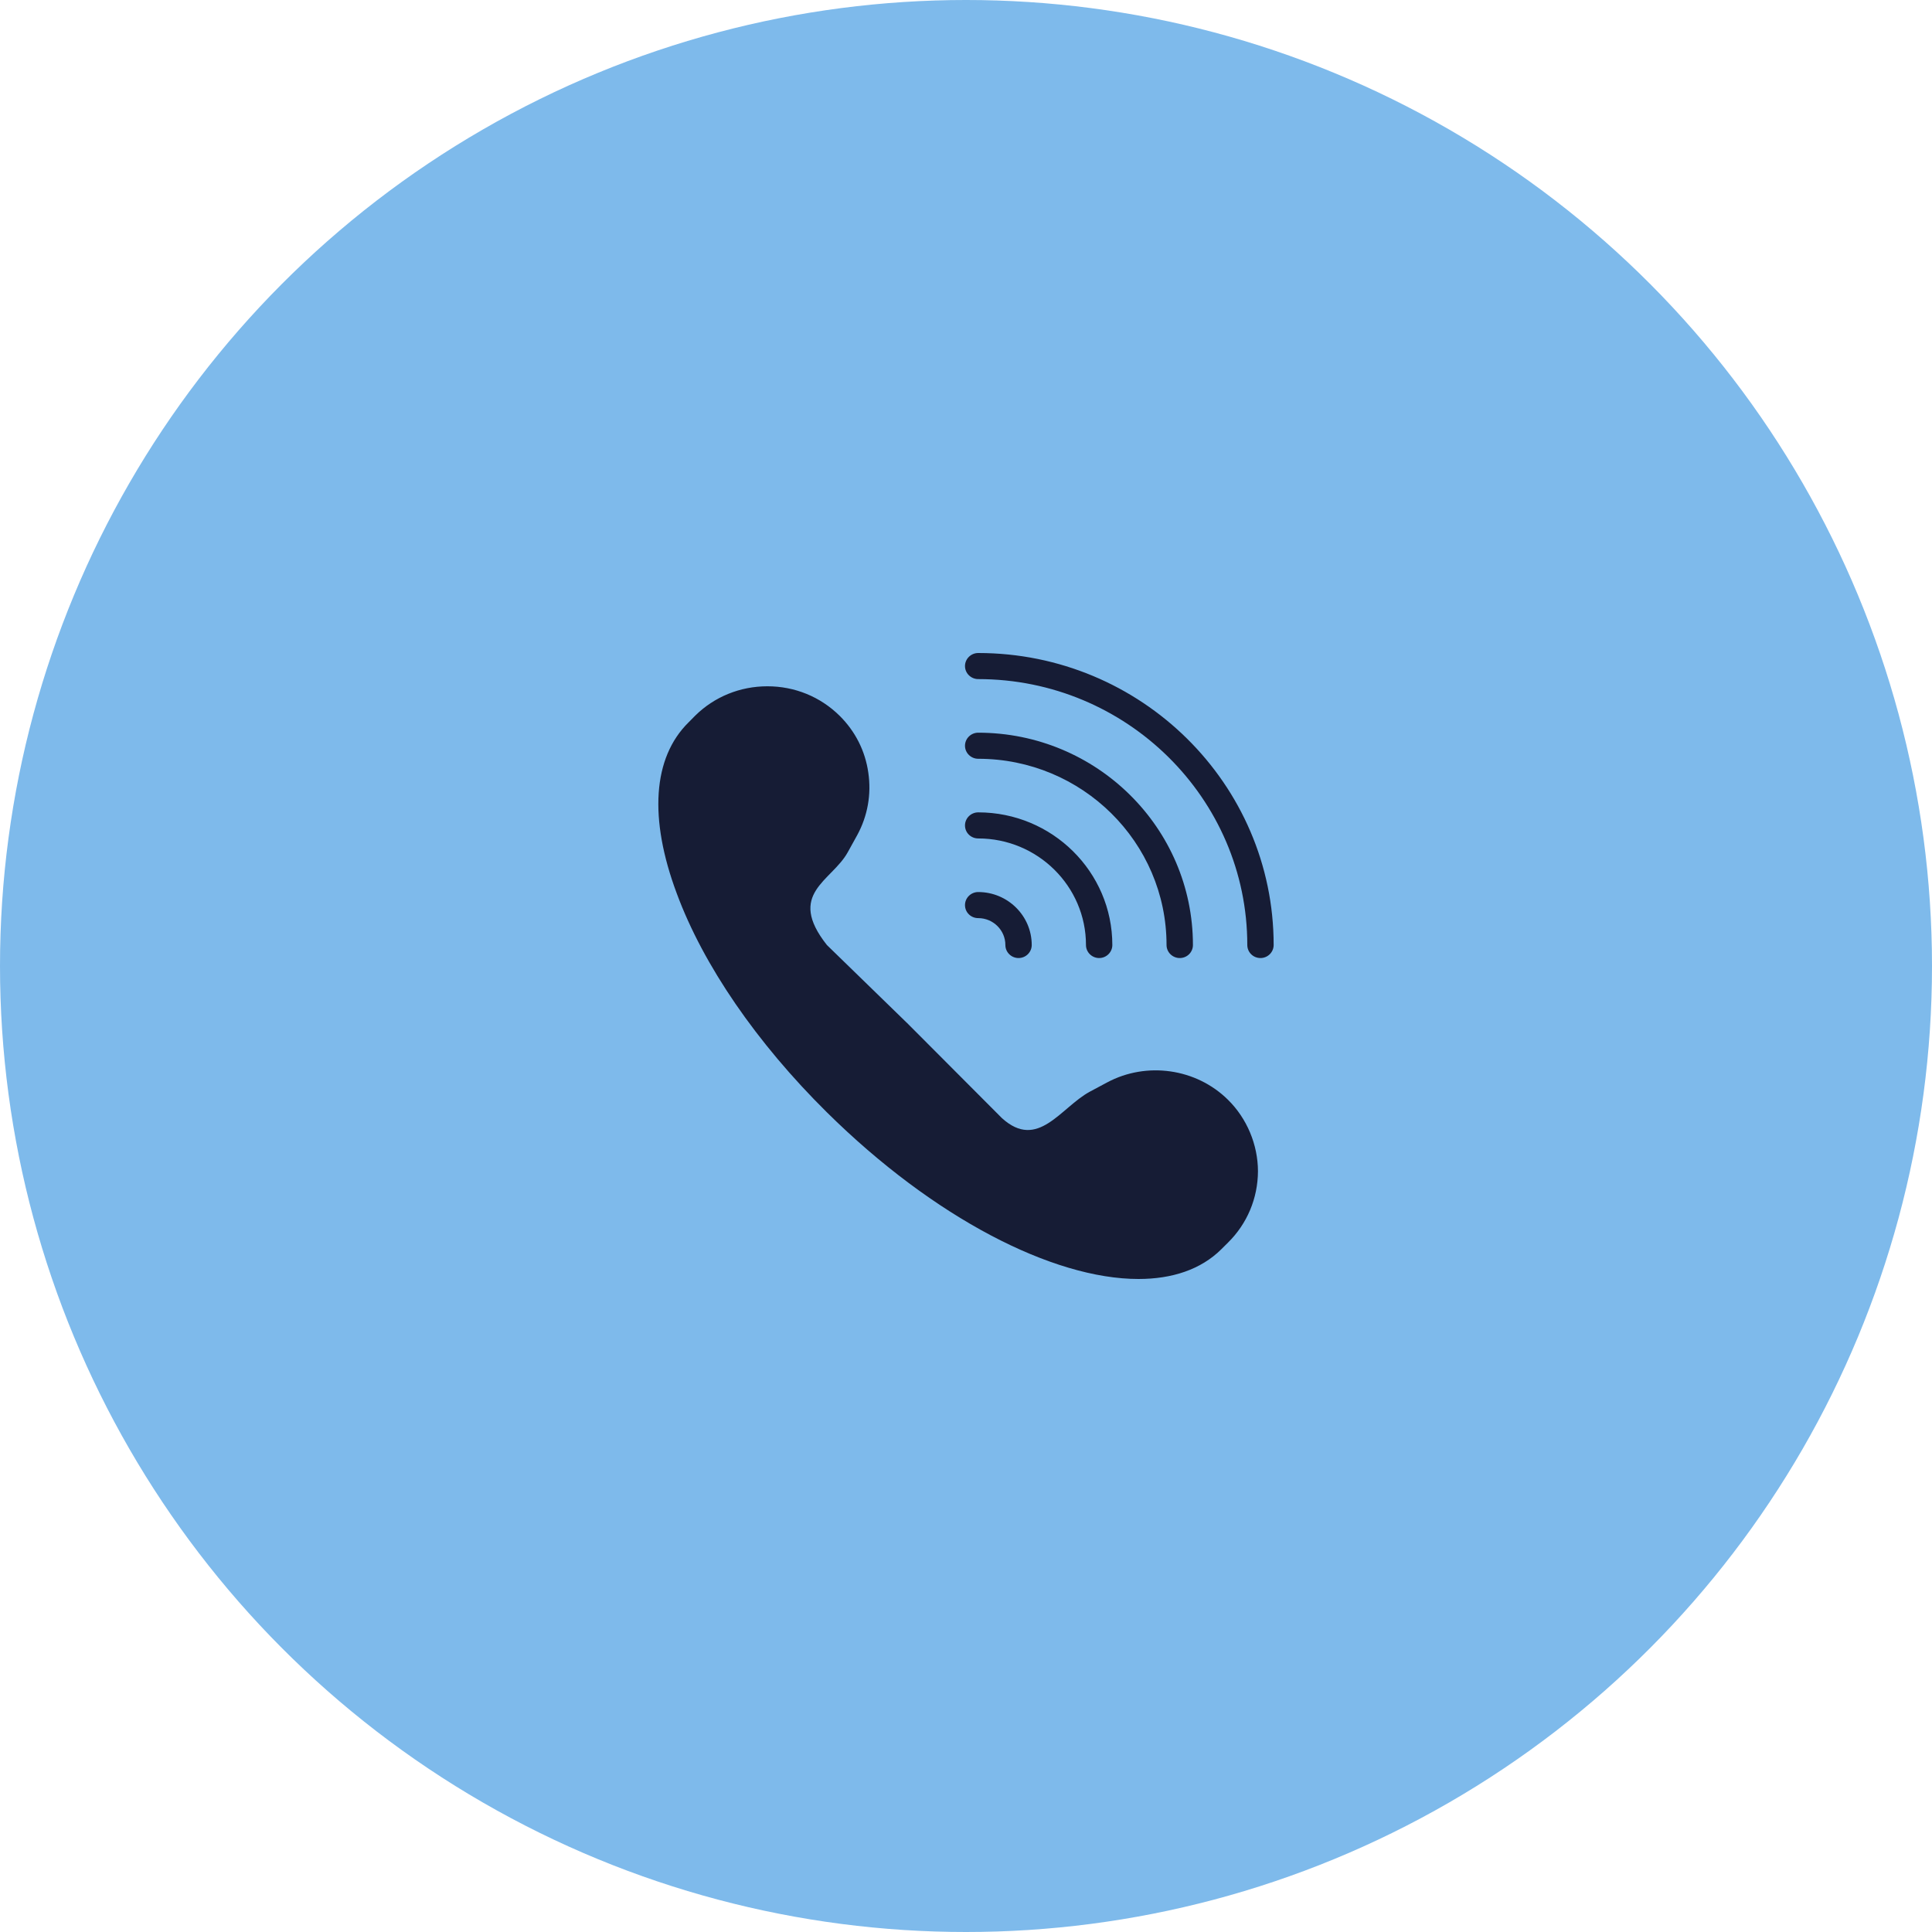 <svg width="50" height="50" viewBox="0 0 50 50" fill="none" xmlns="http://www.w3.org/2000/svg">
<circle cx="25" cy="25" r="25" fill="#7EBAEB"/>
<path d="M24.974 23.424C24.974 23.613 25.128 23.761 25.316 23.761C25.705 23.761 26.019 24.075 26.019 24.457C26.019 24.642 26.172 24.794 26.36 24.794C26.548 24.794 26.701 24.642 26.701 24.457C26.701 23.701 26.08 23.086 25.316 23.086C25.128 23.086 24.974 23.238 24.974 23.424ZM30.532 24.794C30.723 24.794 30.873 24.642 30.873 24.457C30.873 21.426 28.381 18.962 25.316 18.962C25.128 18.962 24.974 19.114 24.974 19.3C24.974 19.485 25.128 19.637 25.316 19.637C28.006 19.637 30.19 21.8 30.19 24.457C30.19 24.642 30.344 24.794 30.532 24.794Z" fill="#161C35"/>
<path d="M28.105 24.457C28.105 24.642 28.258 24.794 28.446 24.794C28.634 24.794 28.787 24.642 28.787 24.457C28.787 22.563 27.231 21.024 25.316 21.024C25.128 21.024 24.974 21.176 24.974 21.362C24.974 21.551 25.128 21.699 25.316 21.699C26.855 21.699 28.105 22.938 28.105 24.457ZM25.316 16.9C25.128 16.9 24.974 17.052 24.974 17.238C24.974 17.423 25.128 17.575 25.316 17.575C29.156 17.575 32.28 20.663 32.28 24.457C32.28 24.642 32.43 24.794 32.621 24.794C32.809 24.794 32.962 24.642 32.962 24.457C32.962 20.288 29.532 16.9 25.316 16.9ZM28.651 28.014L28.204 28.253C27.449 28.662 26.862 29.781 25.931 28.938L23.5 26.5L21.4 24.457C20.345 23.123 21.526 22.806 21.939 22.057L22.182 21.618C22.455 21.119 22.554 20.558 22.472 19.998C22.393 19.438 22.137 18.928 21.728 18.523C21.229 18.031 20.567 17.761 19.86 17.761C19.154 17.761 18.488 18.031 17.99 18.523L17.816 18.699C16.894 19.61 16.788 21.18 17.515 23.123C18.201 24.98 19.584 26.991 21.4 28.787C24.169 31.524 27.251 33.1 29.463 33.1C30.337 33.1 31.078 32.854 31.604 32.334L31.781 32.158C32.276 31.669 32.553 31.014 32.556 30.309C32.553 29.62 32.27 28.945 31.781 28.463C30.959 27.649 29.672 27.467 28.651 28.014Z" fill="#161C35"/>
</svg>

